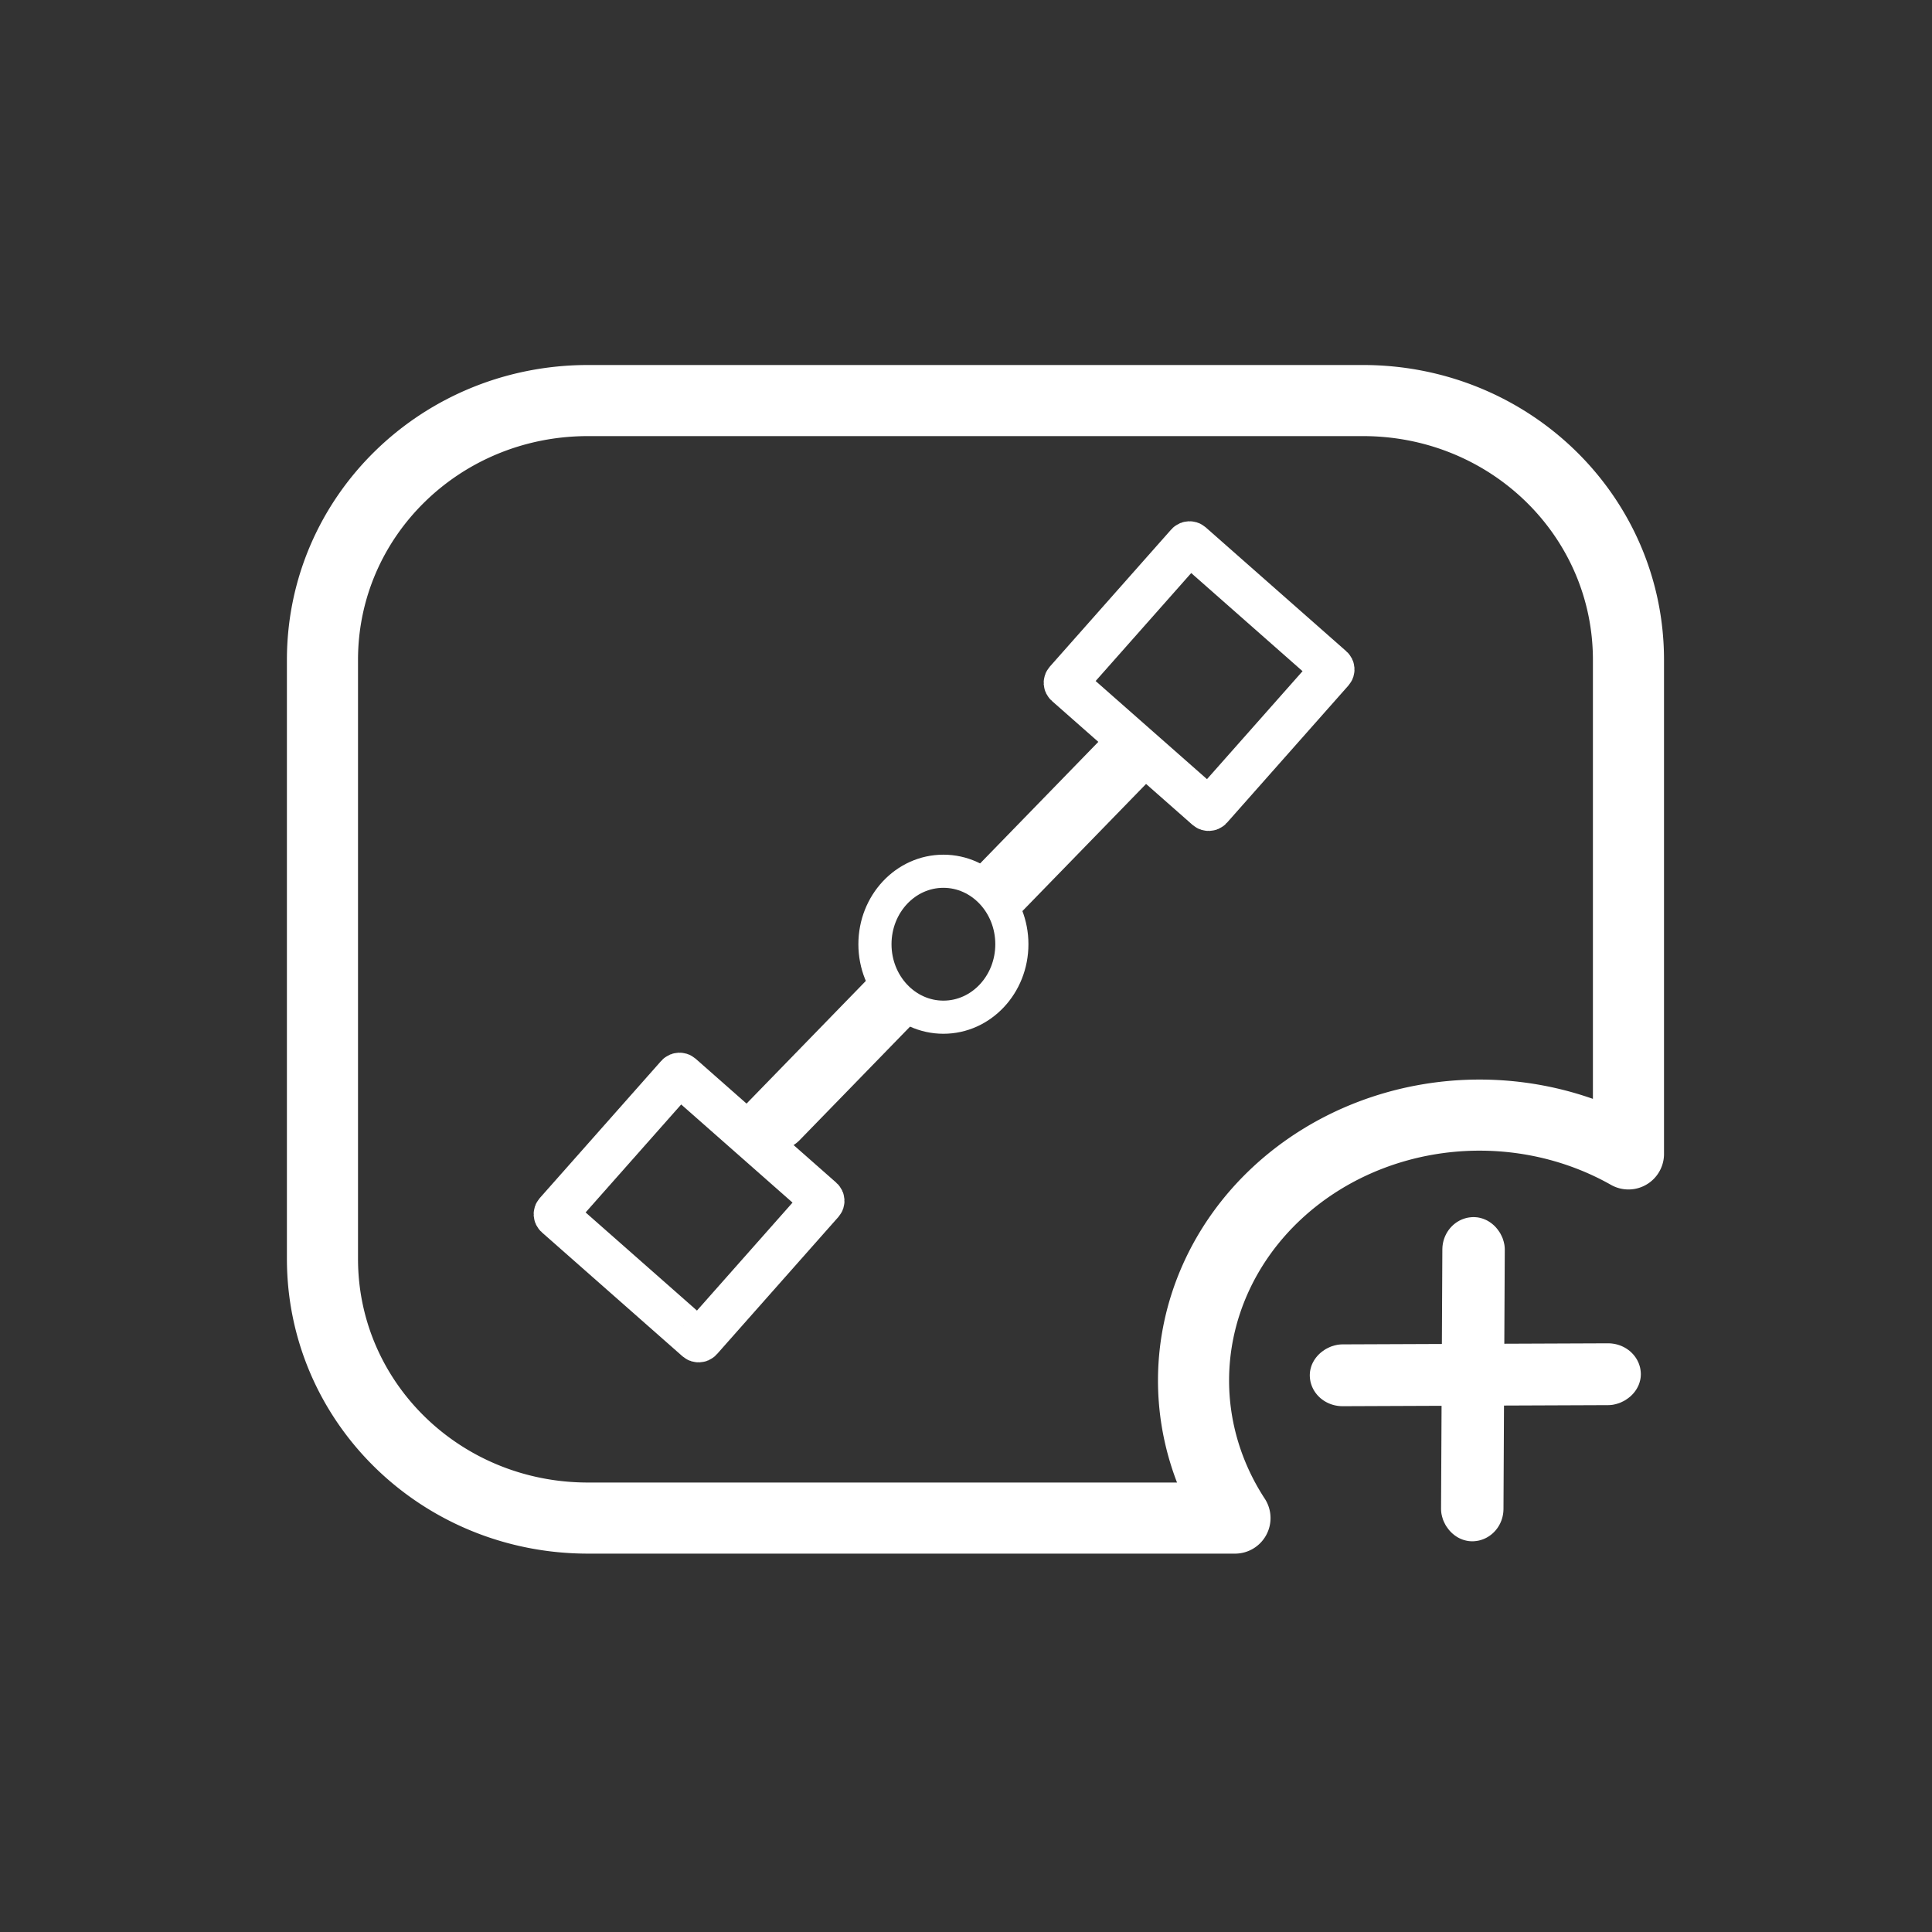 <?xml version="1.0" encoding="UTF-8" standalone="no"?>
<svg
   xmlns:dc="http://purl.org/dc/elements/1.1/"
   xmlns:cc="http://creativecommons.org/ns#"
   xmlns:rdf="http://www.w3.org/1999/02/22-rdf-syntax-ns#"
   xmlns:svg="http://www.w3.org/2000/svg"
   xmlns="http://www.w3.org/2000/svg"
   id="svg5196"
   version="1.1"
   viewBox="0 0 180 180"
   height="680.315"
   width="680.315">
  <rect x="0" y="0" width="180" height="180" fill="#333333" stroke="none"/>
  <defs
     id="defs5190" />
  <g
     id="layer1">
    <path
       id="rect4863"
       style="fill:none;fill-opacity:1;stroke:#ffffff;stroke-width:6.624;stroke-linejoin:round;stroke-miterlimit:4;stroke-dasharray:none;stroke-opacity:1;paint-order:fill markers stroke"
       d="m 54.782,37.319 c -13.705,0 -24.739,10.776 -24.739,24.162 v 55.793 c 0,13.386 11.033,24.162 24.739,24.162 h 60.278 a 26.649,24.727 0 0 1 -3.861,-12.818 26.649,24.727 0 0 1 26.648,-24.726 26.649,24.727 0 0 1 13.873,3.615 V 61.481 c 0,-13.386 -11.033,-24.162 -24.739,-24.162 z" />
    <rect
       ry="1.346"
       y="-150.526"
       x="127.454"
       height="27.435"
       width="2.352"
       id="rect5146-8"
       style="fill:none;fill-opacity:1;stroke:#ffffff;stroke-width:3.408;stroke-linejoin:round;stroke-miterlimit:4;stroke-dasharray:81.789, 3.408;stroke-dashoffset:0;stroke-opacity:1;paint-order:normal"
       transform="matrix(0.005,1,-1,0.004,0,0)" />
    <rect
       transform="matrix(-1,-0.004,0.005,-1,0,0)"
       style="fill:none;fill-opacity:1;stroke:#ffffff;stroke-width:3.408;stroke-linejoin:round;stroke-miterlimit:4;stroke-dasharray:81.789, 3.408;stroke-dashoffset:0;stroke-opacity:1;paint-order:normal"
       id="rect5146-8-6"
       width="2.408"
       height="26.795"
       x="-139.072"
       y="-141.343"
       ry="1.314" />
    <rect
       transform="matrix(0.663,-0.749,0.75,0.661,0,0)"
       ry="0.219"
       y="113.716"
       x="-50.699"
       height="17.918"
       width="17.516"
       id="rect5794"
       style="fill:none;stroke:#ffffff;stroke-width:4.086;stroke-linejoin:round;stroke-miterlimit:4;stroke-dasharray:none;stroke-opacity:1" />
    <path
       transform="scale(0.265)"
       d="M 397.697 257.646 C 394.412 257.545 390.997 258.777 388.652 261.188 L 342.471 308.672 A 25.7 25.7 0 0 1 355.604 321.334 L 404.227 271.34 C 407.978 267.483 407.525 262.115 403.211 259.303 C 401.593 258.248 399.668 257.707 397.697 257.646 z M 309.025 343.062 L 264.172 389.182 C 260.421 393.039 260.873 398.408 265.188 401.221 C 269.502 404.033 275.995 403.191 279.746 399.334 L 322.047 355.838 A 25.7 25.7 0 0 1 309.025 343.062 z "
       style="fill:#ffffff;fill-opacity:1;stroke:#ffffff;stroke-width:4.099;stroke-linejoin:round;stroke-miterlimit:4;stroke-dasharray:none;stroke-dashoffset:0;stroke-opacity:1;paint-order:normal"
       id="rect5146-8-6-2" />
    <rect
       style="fill:none;stroke:#ffffff;stroke-width:4.086;stroke-linejoin:round;stroke-miterlimit:4;stroke-dasharray:none;stroke-opacity:1"
       id="rect5794-3"
       width="17.516"
       height="17.918"
       x="17.844"
       y="116.481"
       ry="0.219"
       transform="matrix(0.663,-0.749,0.75,0.661,0,0)" />
    <ellipse
       ry="6.799"
       rx="6.378"
       cy="87.971"
       cx="87.895"
       id="path5885"
       style="fill:#000000;fill-opacity:0;stroke:#ffffff;stroke-width:3.087;stroke-linejoin:round;stroke-miterlimit:4;stroke-dasharray:none;stroke-dashoffset:0;stroke-opacity:1" />
  </g>
</svg>
